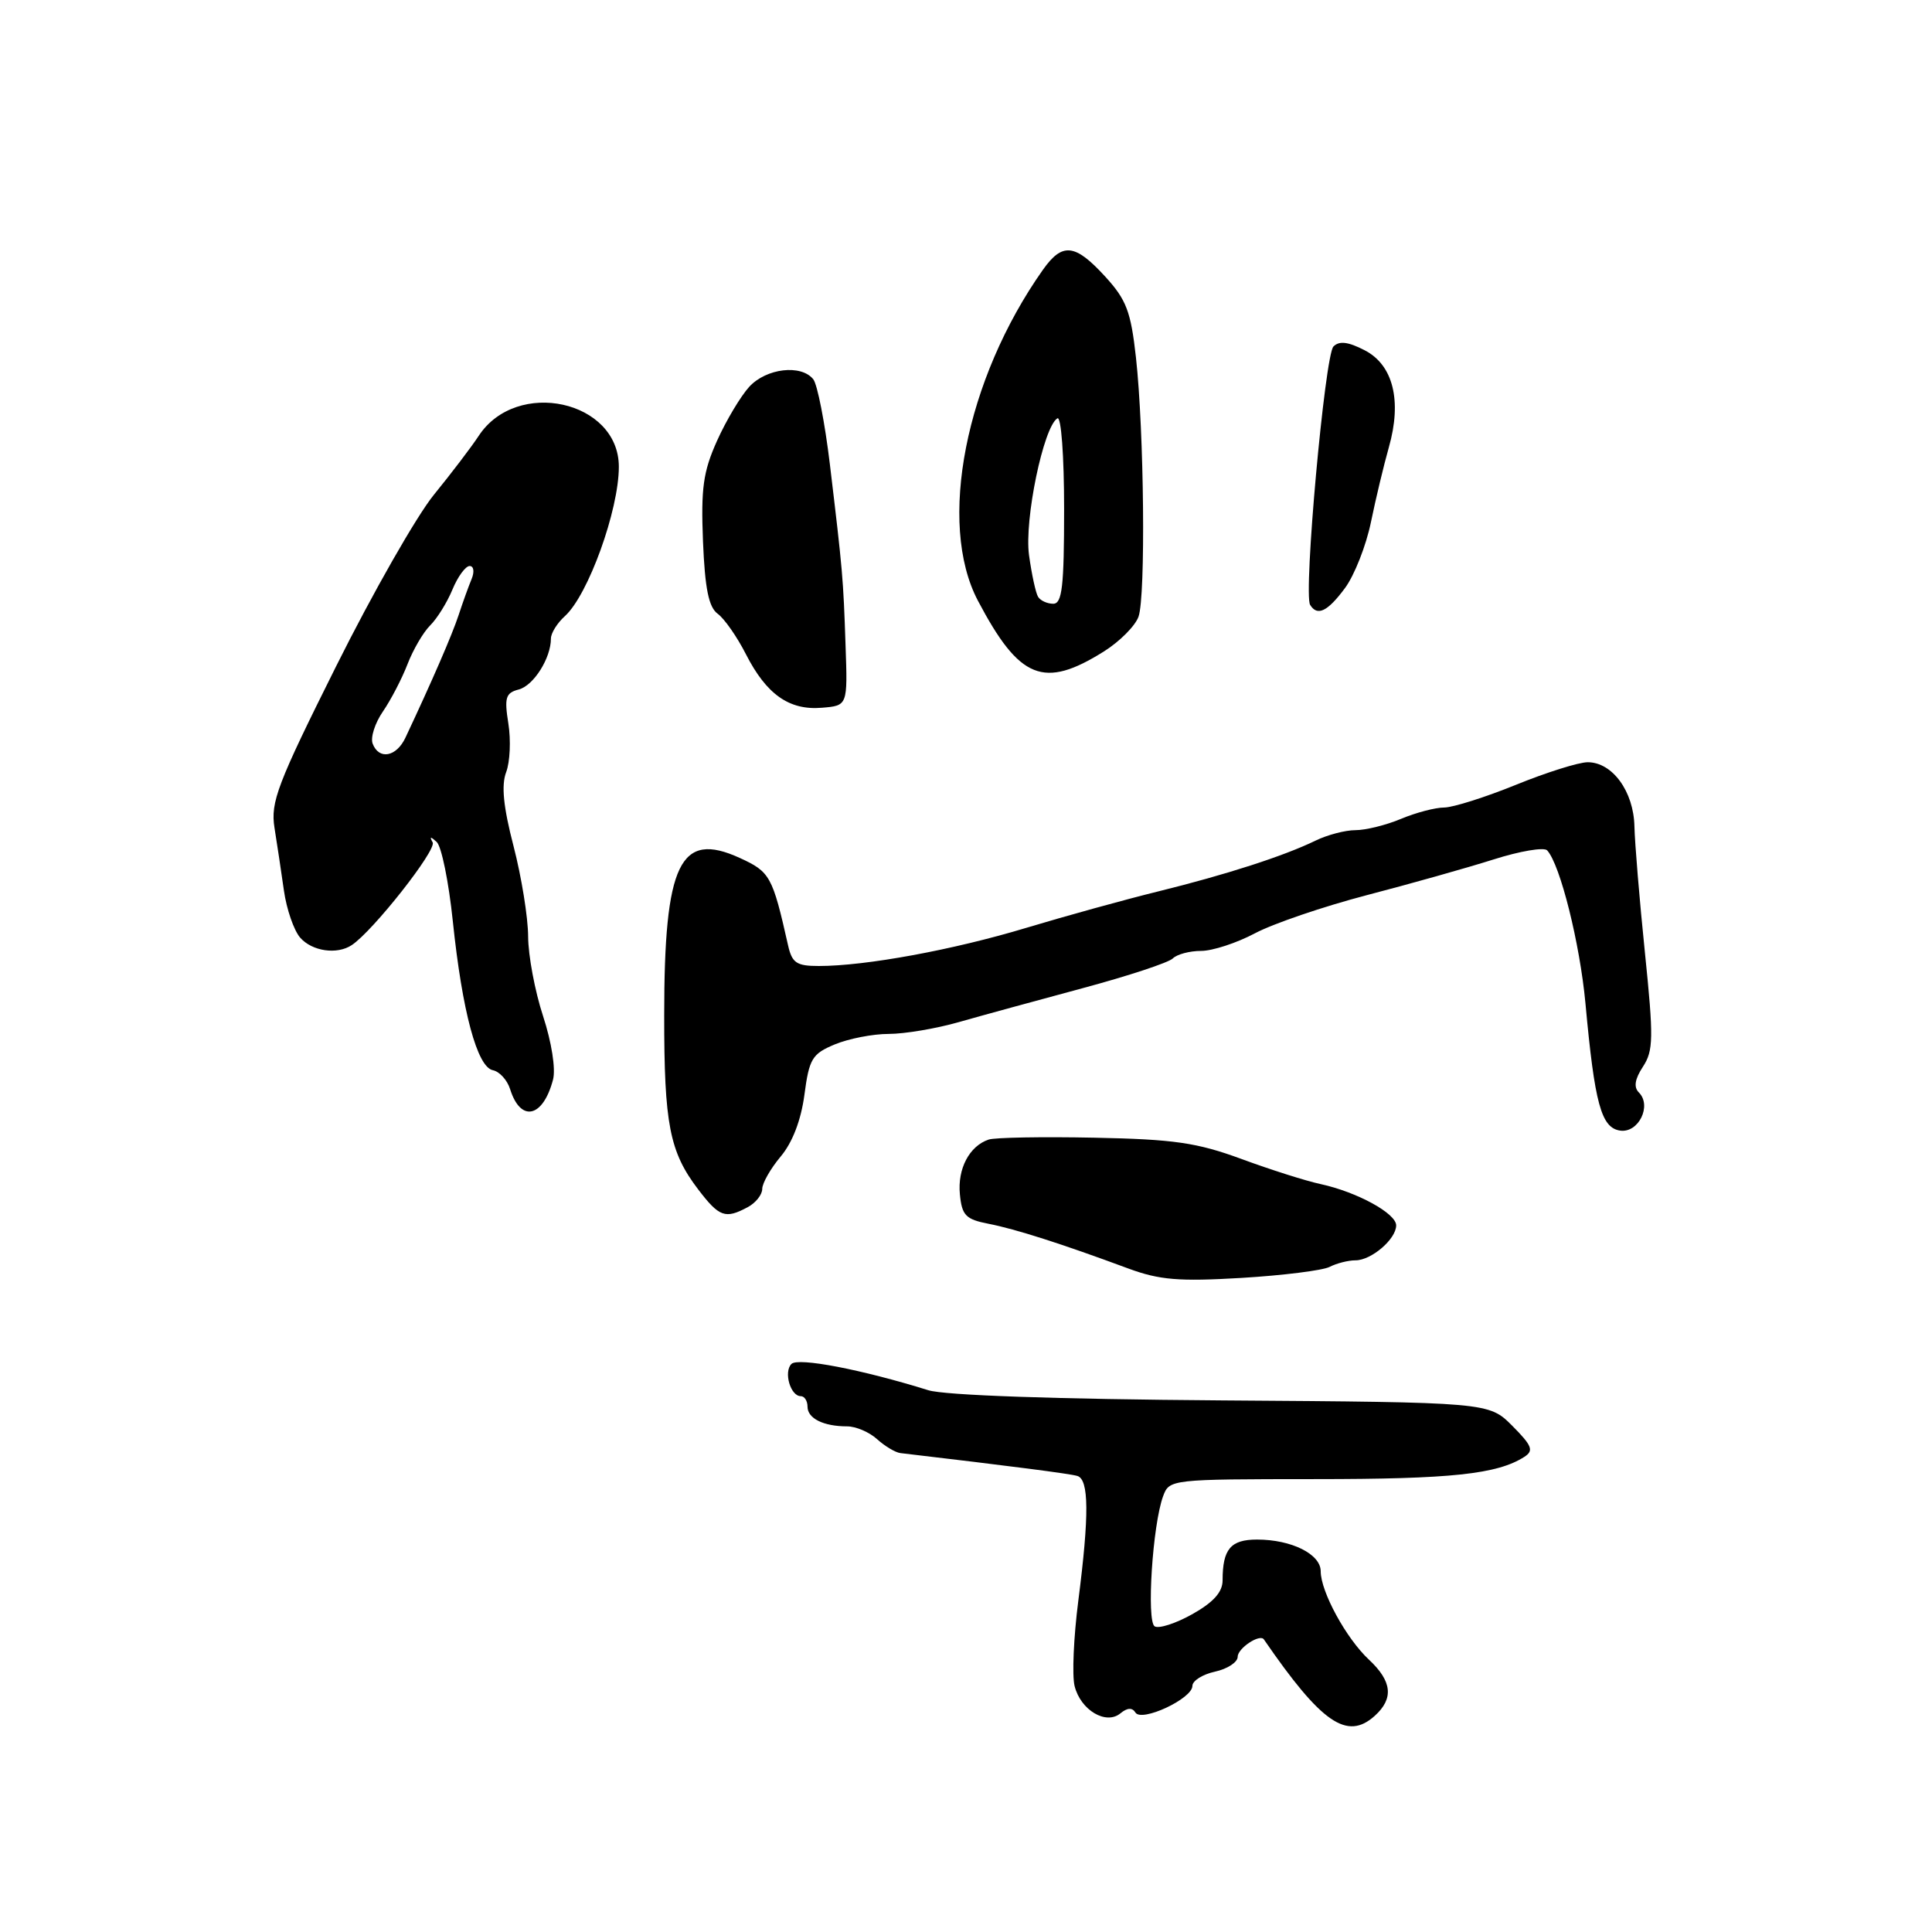 <?xml version="1.0" encoding="UTF-8" standalone="no"?>
<!DOCTYPE svg PUBLIC "-//W3C//DTD SVG 1.1//EN" "http://www.w3.org/Graphics/SVG/1.1/DTD/svg11.dtd" >
<svg xmlns="http://www.w3.org/2000/svg" xmlns:xlink="http://www.w3.org/1999/xlink" version="1.1" viewBox="0 0 256 256">
 <g >
 <path fill="currentColor"
d=" M 182.17 227.35 C 184.70 225.06 184.46 222.78 181.40 219.92 C 178.38 217.11 175.00 210.91 175.00 208.20 C 175.00 205.93 171.13 204.00 166.56 204.00 C 163.07 204.00 162.00 205.26 162.00 209.40 C 162.00 210.96 160.80 212.30 158.00 213.88 C 155.81 215.11 153.56 215.84 153.00 215.50 C 151.90 214.82 152.72 202.03 154.12 198.25 C 154.94 196.02 155.15 196.00 174.23 195.99 C 192.32 195.99 198.41 195.34 202.00 193.03 C 203.26 192.21 203.00 191.56 200.39 188.93 C 197.27 185.81 197.27 185.81 161.89 185.56 C 139.85 185.40 125.18 184.89 123.00 184.21 C 114.20 181.47 105.76 179.84 104.87 180.73 C 103.81 181.79 104.74 185.00 106.11 185.00 C 106.60 185.00 107.00 185.63 107.00 186.39 C 107.00 187.95 109.11 189.00 112.25 189.00 C 113.40 189.00 115.19 189.76 116.22 190.70 C 117.25 191.63 118.64 192.46 119.30 192.54 C 134.08 194.28 141.74 195.27 142.75 195.57 C 144.30 196.03 144.34 200.73 142.88 212.12 C 142.26 216.94 142.04 222.02 142.39 223.41 C 143.19 226.61 146.56 228.61 148.47 227.02 C 149.37 226.28 150.03 226.24 150.45 226.92 C 151.26 228.23 158.00 225.09 158.00 223.39 C 158.00 222.71 159.35 221.86 161.00 221.50 C 162.65 221.14 164.00 220.25 164.00 219.53 C 164.00 218.40 166.94 216.45 167.47 217.23 C 175.11 228.34 178.50 230.67 182.17 227.35 Z  M 176.18 167.87 C 177.11 167.39 178.65 167.00 179.61 167.00 C 181.72 167.00 185.00 164.18 185.00 162.37 C 185.00 160.78 179.82 157.95 175.00 156.90 C 173.07 156.49 168.35 154.99 164.50 153.57 C 158.60 151.40 155.54 150.96 145.00 150.75 C 138.12 150.61 131.82 150.72 131.00 151.00 C 128.45 151.85 126.86 154.87 127.19 158.25 C 127.46 161.05 127.96 161.57 131.00 162.16 C 134.58 162.86 140.65 164.80 149.50 168.08 C 153.64 169.61 156.21 169.82 164.50 169.33 C 170.00 169.00 175.26 168.34 176.18 167.87 Z  M 99.07 159.96 C 100.13 159.40 101.00 158.30 101.00 157.54 C 101.00 156.78 102.10 154.85 103.44 153.25 C 105.00 151.40 106.14 148.44 106.59 145.06 C 107.22 140.29 107.61 139.64 110.61 138.39 C 112.44 137.63 115.65 137.00 117.75 137.00 C 119.85 137.00 124.02 136.30 127.03 135.44 C 130.04 134.58 137.43 132.56 143.45 130.94 C 149.48 129.32 154.85 127.55 155.40 127.00 C 155.95 126.45 157.64 126.00 159.15 126.00 C 160.66 126.00 163.87 124.95 166.28 123.67 C 168.69 122.39 175.35 120.12 181.08 118.62 C 186.81 117.13 194.37 115.00 197.88 113.89 C 201.39 112.77 204.60 112.23 205.01 112.68 C 206.74 114.58 209.34 125.00 210.08 132.94 C 211.30 146.25 212.17 149.45 214.68 149.81 C 217.11 150.16 218.91 146.51 217.16 144.76 C 216.45 144.05 216.62 142.99 217.70 141.34 C 219.09 139.22 219.12 137.53 217.96 126.22 C 217.24 119.23 216.62 111.70 216.57 109.50 C 216.47 104.87 213.65 101.00 210.38 101.00 C 209.19 101.00 204.90 102.35 200.85 104.00 C 196.81 105.64 192.54 106.99 191.37 107.00 C 190.20 107.00 187.63 107.67 185.65 108.50 C 183.68 109.33 180.96 110.00 179.61 110.00 C 178.27 110.00 175.89 110.62 174.33 111.38 C 170.12 113.43 162.49 115.89 153.50 118.11 C 149.10 119.19 141.22 121.37 136.00 122.94 C 126.30 125.87 114.71 128.00 108.50 128.00 C 105.54 128.00 104.95 127.60 104.42 125.25 C 102.36 116.10 102.04 115.52 98.04 113.69 C 90.10 110.05 88.01 114.36 88.01 134.51 C 88.00 148.96 88.72 152.63 92.51 157.60 C 95.31 161.27 96.10 161.55 99.07 159.96 Z  M 73.28 143.05 C 73.65 141.63 73.09 138.09 71.96 134.64 C 70.88 131.35 69.99 126.61 69.98 124.08 C 69.97 121.56 69.10 116.18 68.05 112.13 C 66.69 106.90 66.41 104.05 67.07 102.31 C 67.58 100.97 67.71 98.07 67.36 95.87 C 66.81 92.43 67.00 91.81 68.74 91.36 C 70.71 90.84 73.00 87.21 73.00 84.61 C 73.00 83.89 73.84 82.55 74.86 81.63 C 77.94 78.84 82.00 67.59 82.00 61.85 C 82.00 53.06 68.45 50.08 63.42 57.77 C 62.46 59.23 59.79 62.74 57.50 65.55 C 55.21 68.36 49.38 78.58 44.55 88.26 C 36.75 103.88 35.83 106.28 36.37 109.68 C 36.71 111.78 37.27 115.53 37.62 118.00 C 37.97 120.47 38.94 123.29 39.78 124.25 C 41.36 126.05 44.66 126.53 46.61 125.23 C 49.42 123.37 57.89 112.62 57.33 111.62 C 56.89 110.83 57.04 110.81 57.86 111.56 C 58.50 112.14 59.46 116.86 60.00 122.06 C 61.25 134.05 63.23 141.40 65.31 141.81 C 66.19 141.99 67.21 143.11 67.59 144.31 C 68.98 148.77 71.96 148.11 73.28 143.05 Z  M 112.04 85.50 C 111.74 76.60 111.66 75.68 109.96 61.50 C 109.30 56.00 108.31 50.94 107.76 50.25 C 106.15 48.25 101.54 48.79 99.28 51.25 C 98.15 52.49 96.22 55.71 95.01 58.41 C 93.17 62.50 92.87 64.71 93.15 71.74 C 93.41 78.02 93.91 80.46 95.10 81.33 C 95.99 81.98 97.67 84.39 98.84 86.69 C 101.56 92.02 104.58 94.15 108.91 93.78 C 112.32 93.50 112.32 93.50 112.04 85.50 Z  M 146.29 86.31 C 148.37 85.00 150.43 82.93 150.86 81.71 C 151.82 79.01 151.60 57.15 150.52 47.37 C 149.84 41.26 149.26 39.72 146.42 36.62 C 142.44 32.28 140.77 32.10 138.19 35.75 C 127.91 50.31 124.18 69.35 129.58 79.60 C 135.09 90.04 138.30 91.33 146.29 86.31 Z  M 178.22 77.92 C 179.47 76.23 181.02 72.29 181.66 69.17 C 182.30 66.05 183.37 61.60 184.03 59.27 C 185.78 53.11 184.61 48.37 180.84 46.42 C 178.64 45.28 177.46 45.14 176.69 45.91 C 175.55 47.05 172.69 78.69 173.60 80.15 C 174.55 81.70 175.91 81.04 178.22 77.92 Z  M 49.38 98.54 C 49.07 97.73 49.68 95.82 50.73 94.29 C 51.79 92.75 53.26 89.92 54.00 88.00 C 54.74 86.08 56.09 83.77 57.00 82.87 C 57.91 81.97 59.24 79.84 59.95 78.12 C 60.66 76.40 61.69 75.00 62.23 75.00 C 62.78 75.00 62.89 75.77 62.48 76.75 C 62.08 77.71 61.31 79.85 60.77 81.50 C 59.91 84.11 57.27 90.21 53.72 97.75 C 52.52 100.30 50.21 100.72 49.38 98.54 Z  M 137.55 79.08 C 137.24 78.58 136.70 76.09 136.35 73.55 C 135.71 68.88 138.26 56.57 140.11 55.43 C 140.61 55.12 141.00 60.40 141.00 67.44 C 141.00 77.71 140.74 80.00 139.56 80.00 C 138.77 80.00 137.86 79.59 137.55 79.08 Z "/>
</g>
</svg>